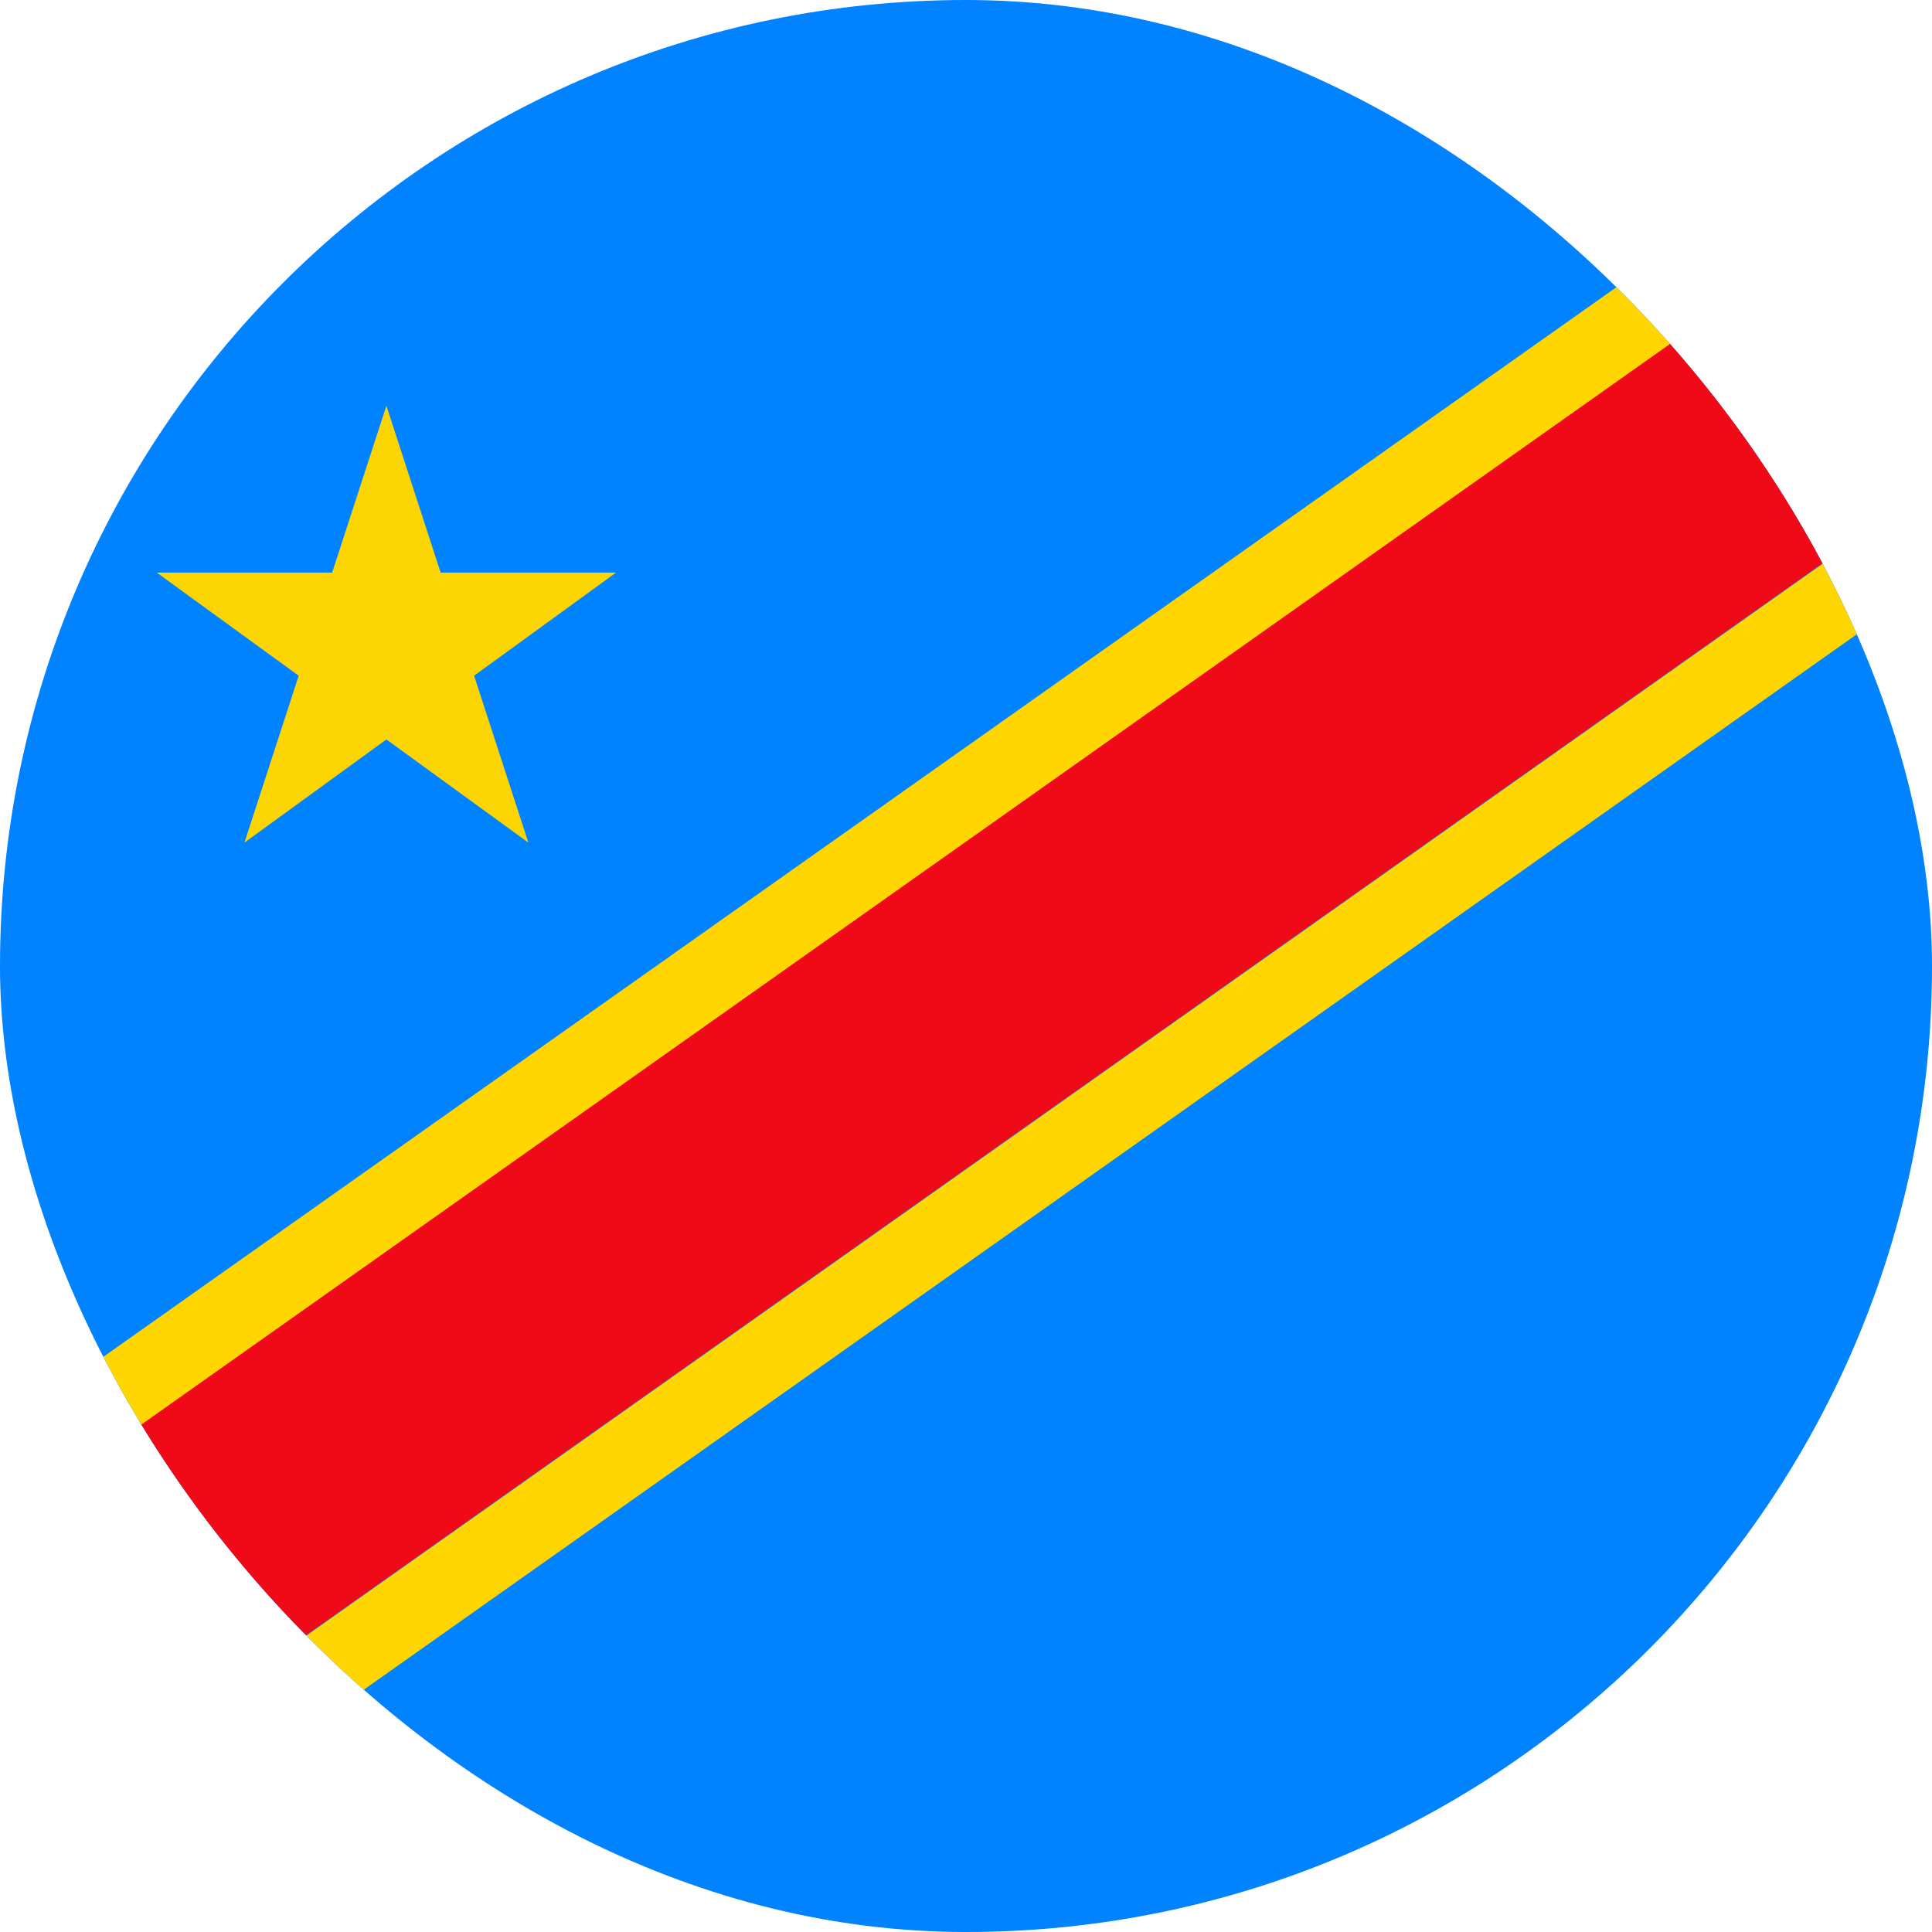 <svg width="40" height="40" viewBox="0 0 40 40" fill="none" xmlns="http://www.w3.org/2000/svg">
<g clip-path="url(#clip0_65_5561)">
<g clip-path="url(#clip1_65_5561)">
<rect width="40" height="40" rx="20" fill="#0182FF"/>
<rect x="-6.4" y="36" width="60" height="5.6" transform="rotate(-35.257 -6.4 36)" fill="#F00A17"/>
<path d="M8 8.4L9.123 11.855H12.755L9.816 13.99L10.939 17.445L8 15.31L5.061 17.445L6.184 13.99L3.245 11.855H6.877L8 8.4Z" fill="#FCD504"/>
<rect x="-7.4" y="34.835" width="60" height="1.6" transform="rotate(-35.257 -7.4 34.835)" fill="#FFD600"/>
<rect x="-3.8" y="41.035" width="60" height="1.6" transform="rotate(-35.257 -3.8 41.035)" fill="#FFD600"/>
</g>
</g>
<defs>
<clipPath id="clip0_65_5561">
<rect width="40" height="40" fill="white"/>
</clipPath>
<clipPath id="clip1_65_5561">
<rect width="40" height="40" rx="20" fill="white"/>
</clipPath>
</defs>
</svg>
